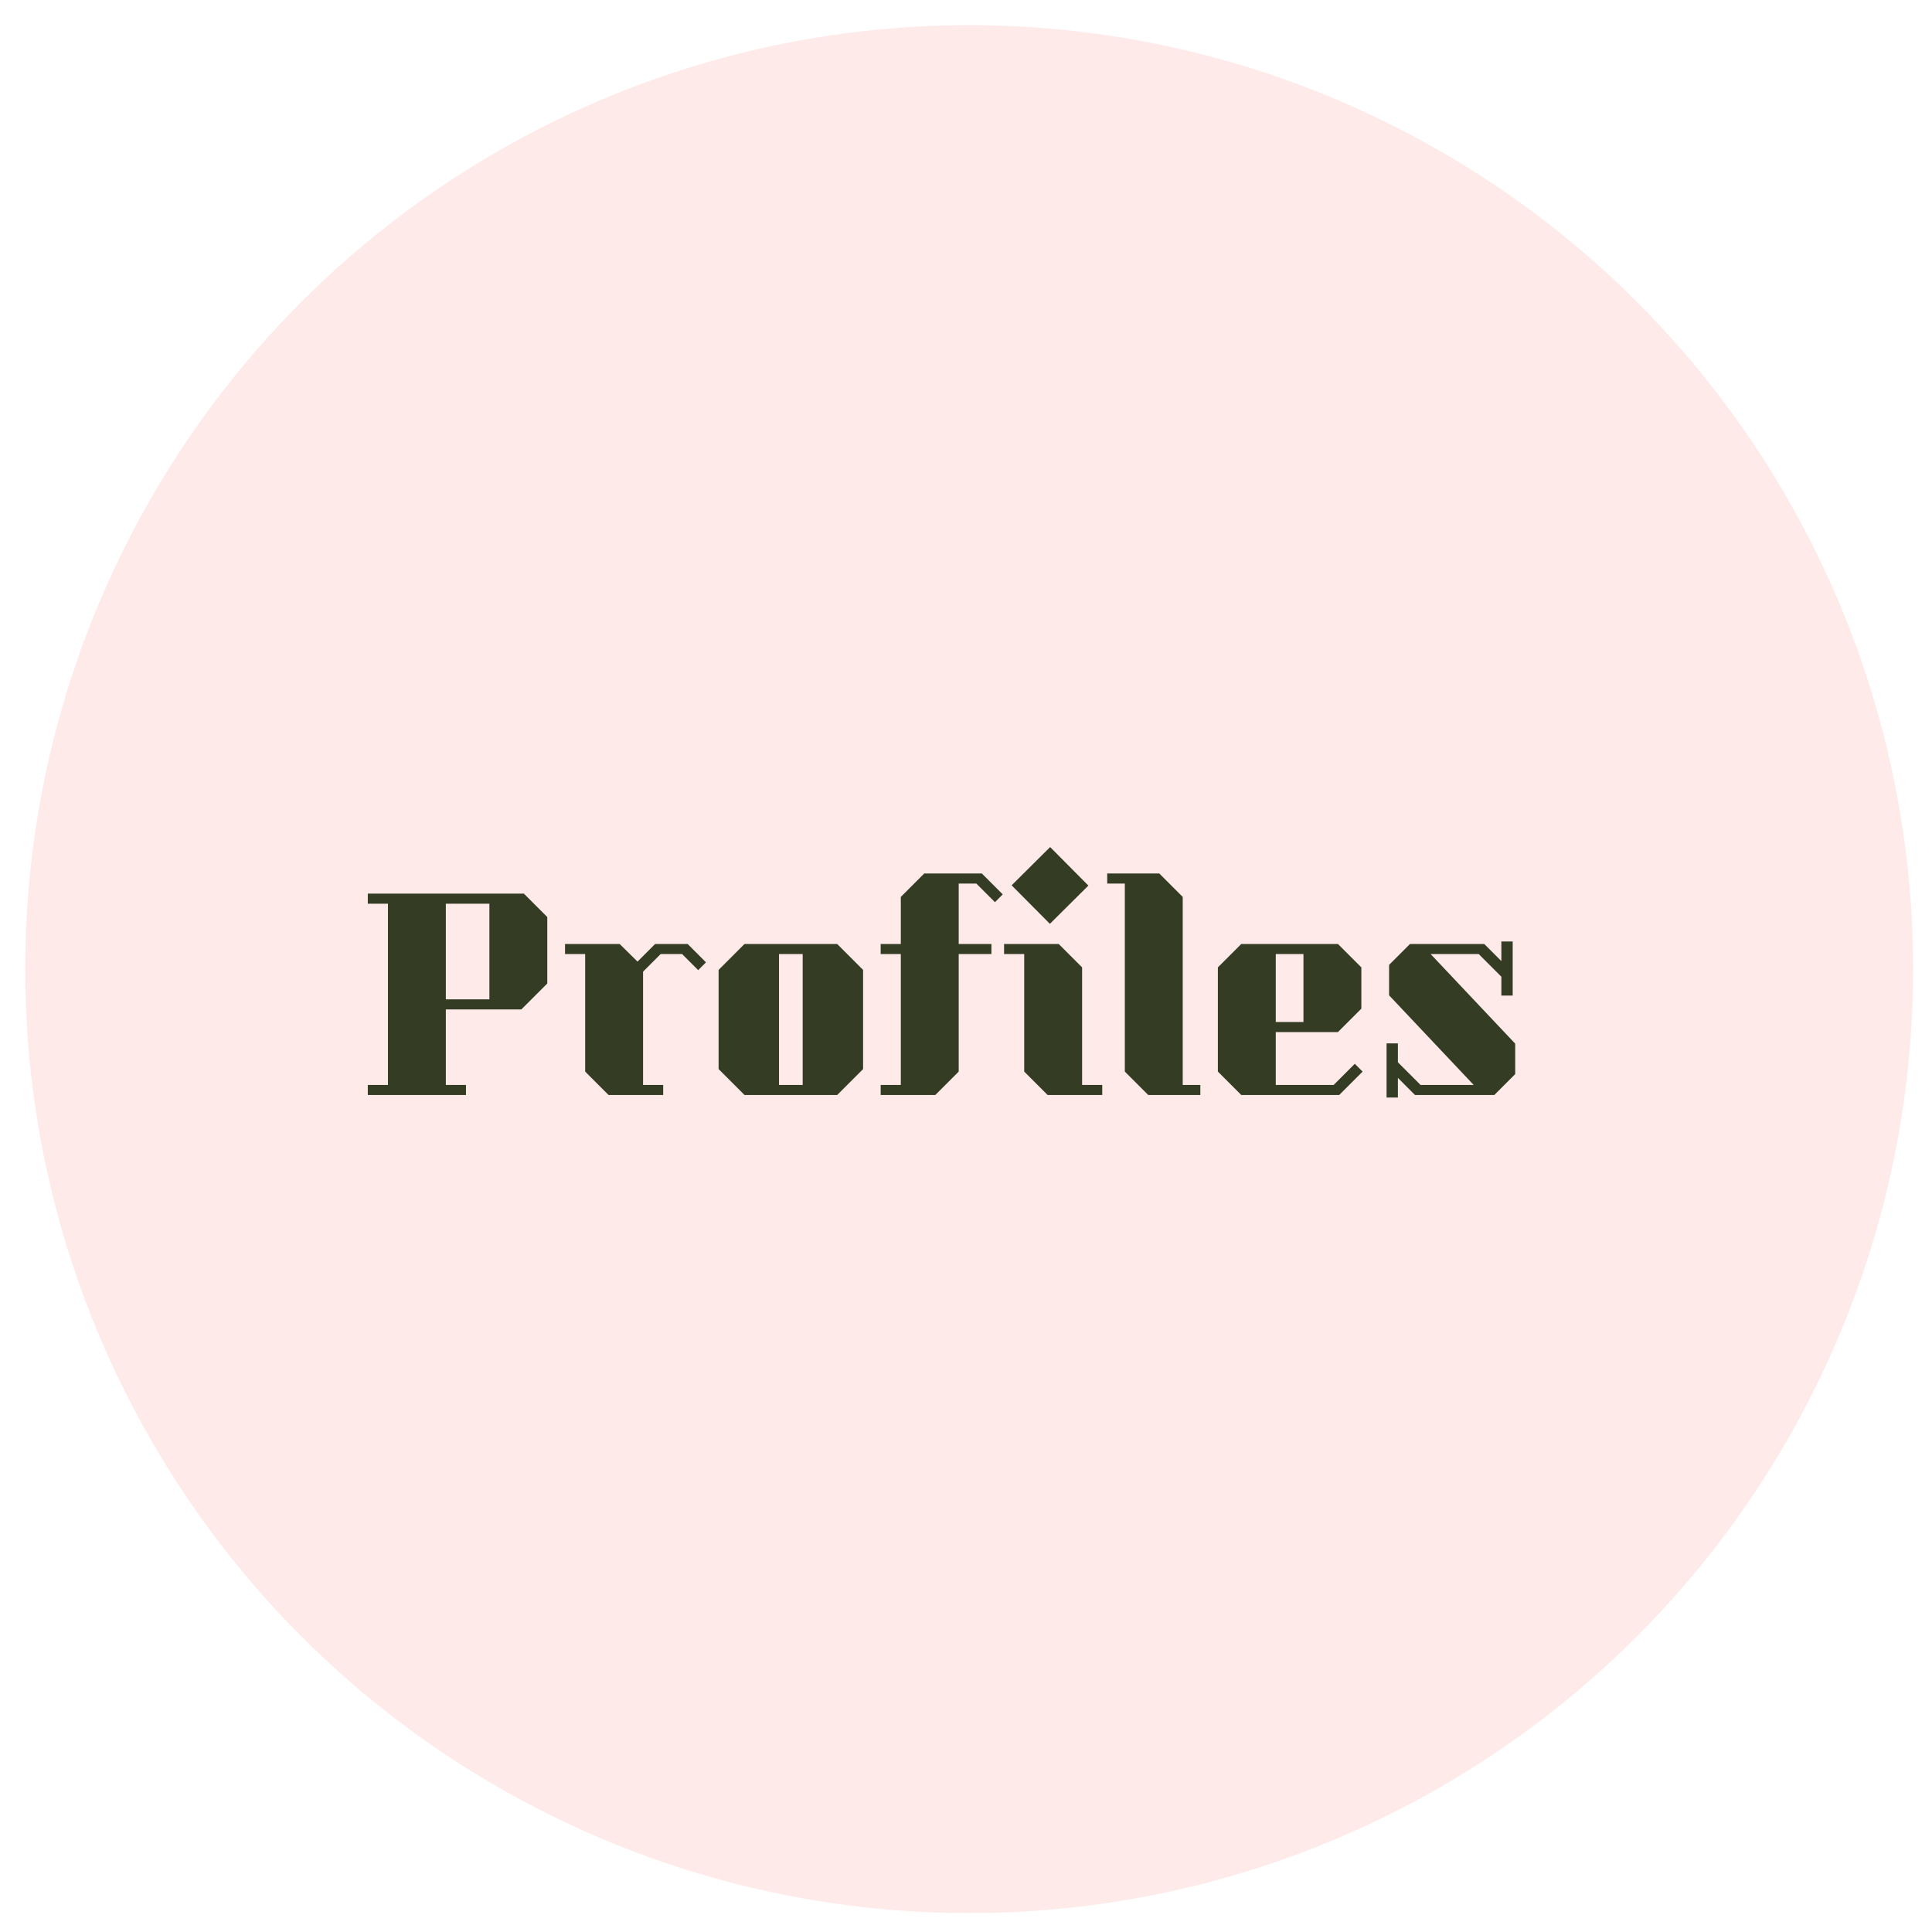 <svg width="307" height="307" viewBox="0 0 307 307" fill="none" xmlns="http://www.w3.org/2000/svg">
<g filter="url(#filter0_d)">
<circle cx="150" cy="150" r="150" fill="#FFEAEA"/>
</g>
<g filter="url(#filter1_d)">
<path d="M86.965 141.72V152.28L82.845 156.4H70.845V168.4H74.045V170H58.445V168.4H61.645V139.6H58.445V138H83.245L86.965 141.72ZM70.845 154.8H77.765V139.6H70.845V154.8ZM112.184 148.92L110.944 150.16L108.384 147.6H104.984L102.184 150.4V168.4H105.384V170H96.704L92.984 166.28V147.6H89.784V146H98.464L101.304 148.8L104.104 146H109.264L112.184 148.92ZM137.148 150.12V165.88L133.028 170H118.308L114.188 165.88V150.12L118.308 146H133.028L137.148 150.12ZM123.788 147.6V168.4H127.548V147.6H123.788ZM152.341 136.4V146H157.541V147.6H152.341V166.28L148.621 170H139.941V168.4H143.141V147.6H139.941V146H143.141V138.52L146.861 134.8H156.021L159.341 138.12L158.101 139.36L155.141 136.4H152.341ZM166.83 142.8L160.75 136.68L166.87 130.6L172.95 136.72L166.83 142.8ZM175.15 168.4V170H166.47L162.75 166.28V147.6H159.55V146H168.23L171.95 149.72V168.4H175.15ZM190.738 168.4V170H182.458L178.738 166.28V136.4H175.938V134.8H184.218L187.938 138.52V168.4H190.738ZM197.243 170H212.803L216.523 166.28L215.283 165.04L211.923 168.4H202.723V160H212.603L216.323 156.28V149.72L212.603 146H197.243L193.523 149.72V166.28L197.243 170ZM202.723 147.6H207.123V158.4H202.723V147.6ZM222.13 170.4V167.28L224.85 170H237.45L240.77 166.68V161.84L227.33 147.6H234.97L238.57 151.2V154.2H240.37V145.6H238.57V148.72L235.85 146H224.05L220.73 149.32V154.16L234.17 168.4H225.73L222.13 164.8V161.8H220.33V170.4H222.13Z" fill="#343D24"/>
</g>
<defs>
<filter id="filter0_d" x="0" y="0" width="307" height="307" filterUnits="userSpaceOnUse" color-interpolation-filters="sRGB">
<feFlood flood-opacity="0" result="BackgroundImageFix"/>
<feColorMatrix in="SourceAlpha" type="matrix" values="0 0 0 0 0 0 0 0 0 0 0 0 0 0 0 0 0 0 127 0"/>
<feOffset dx="4" dy="4"/>
<feGaussianBlur stdDeviation="1.5"/>
<feColorMatrix type="matrix" values="0 0 0 0 0 0 0 0 0 0 0 0 0 0 0 0 0 0 0.5 0"/>
<feBlend mode="normal" in2="BackgroundImageFix" result="effect1_dropShadow"/>
<feBlend mode="normal" in="SourceGraphic" in2="effect1_dropShadow" result="shape"/>
</filter>
<filter id="filter1_d" x="54.445" y="130.6" width="190.324" height="47.8" filterUnits="userSpaceOnUse" color-interpolation-filters="sRGB">
<feFlood flood-opacity="0" result="BackgroundImageFix"/>
<feColorMatrix in="SourceAlpha" type="matrix" values="0 0 0 0 0 0 0 0 0 0 0 0 0 0 0 0 0 0 127 0"/>
<feOffset dy="4"/>
<feGaussianBlur stdDeviation="2"/>
<feColorMatrix type="matrix" values="0 0 0 0 0 0 0 0 0 0 0 0 0 0 0 0 0 0 0.25 0"/>
<feBlend mode="normal" in2="BackgroundImageFix" result="effect1_dropShadow"/>
<feBlend mode="normal" in="SourceGraphic" in2="effect1_dropShadow" result="shape"/>
</filter>
</defs>
</svg>
